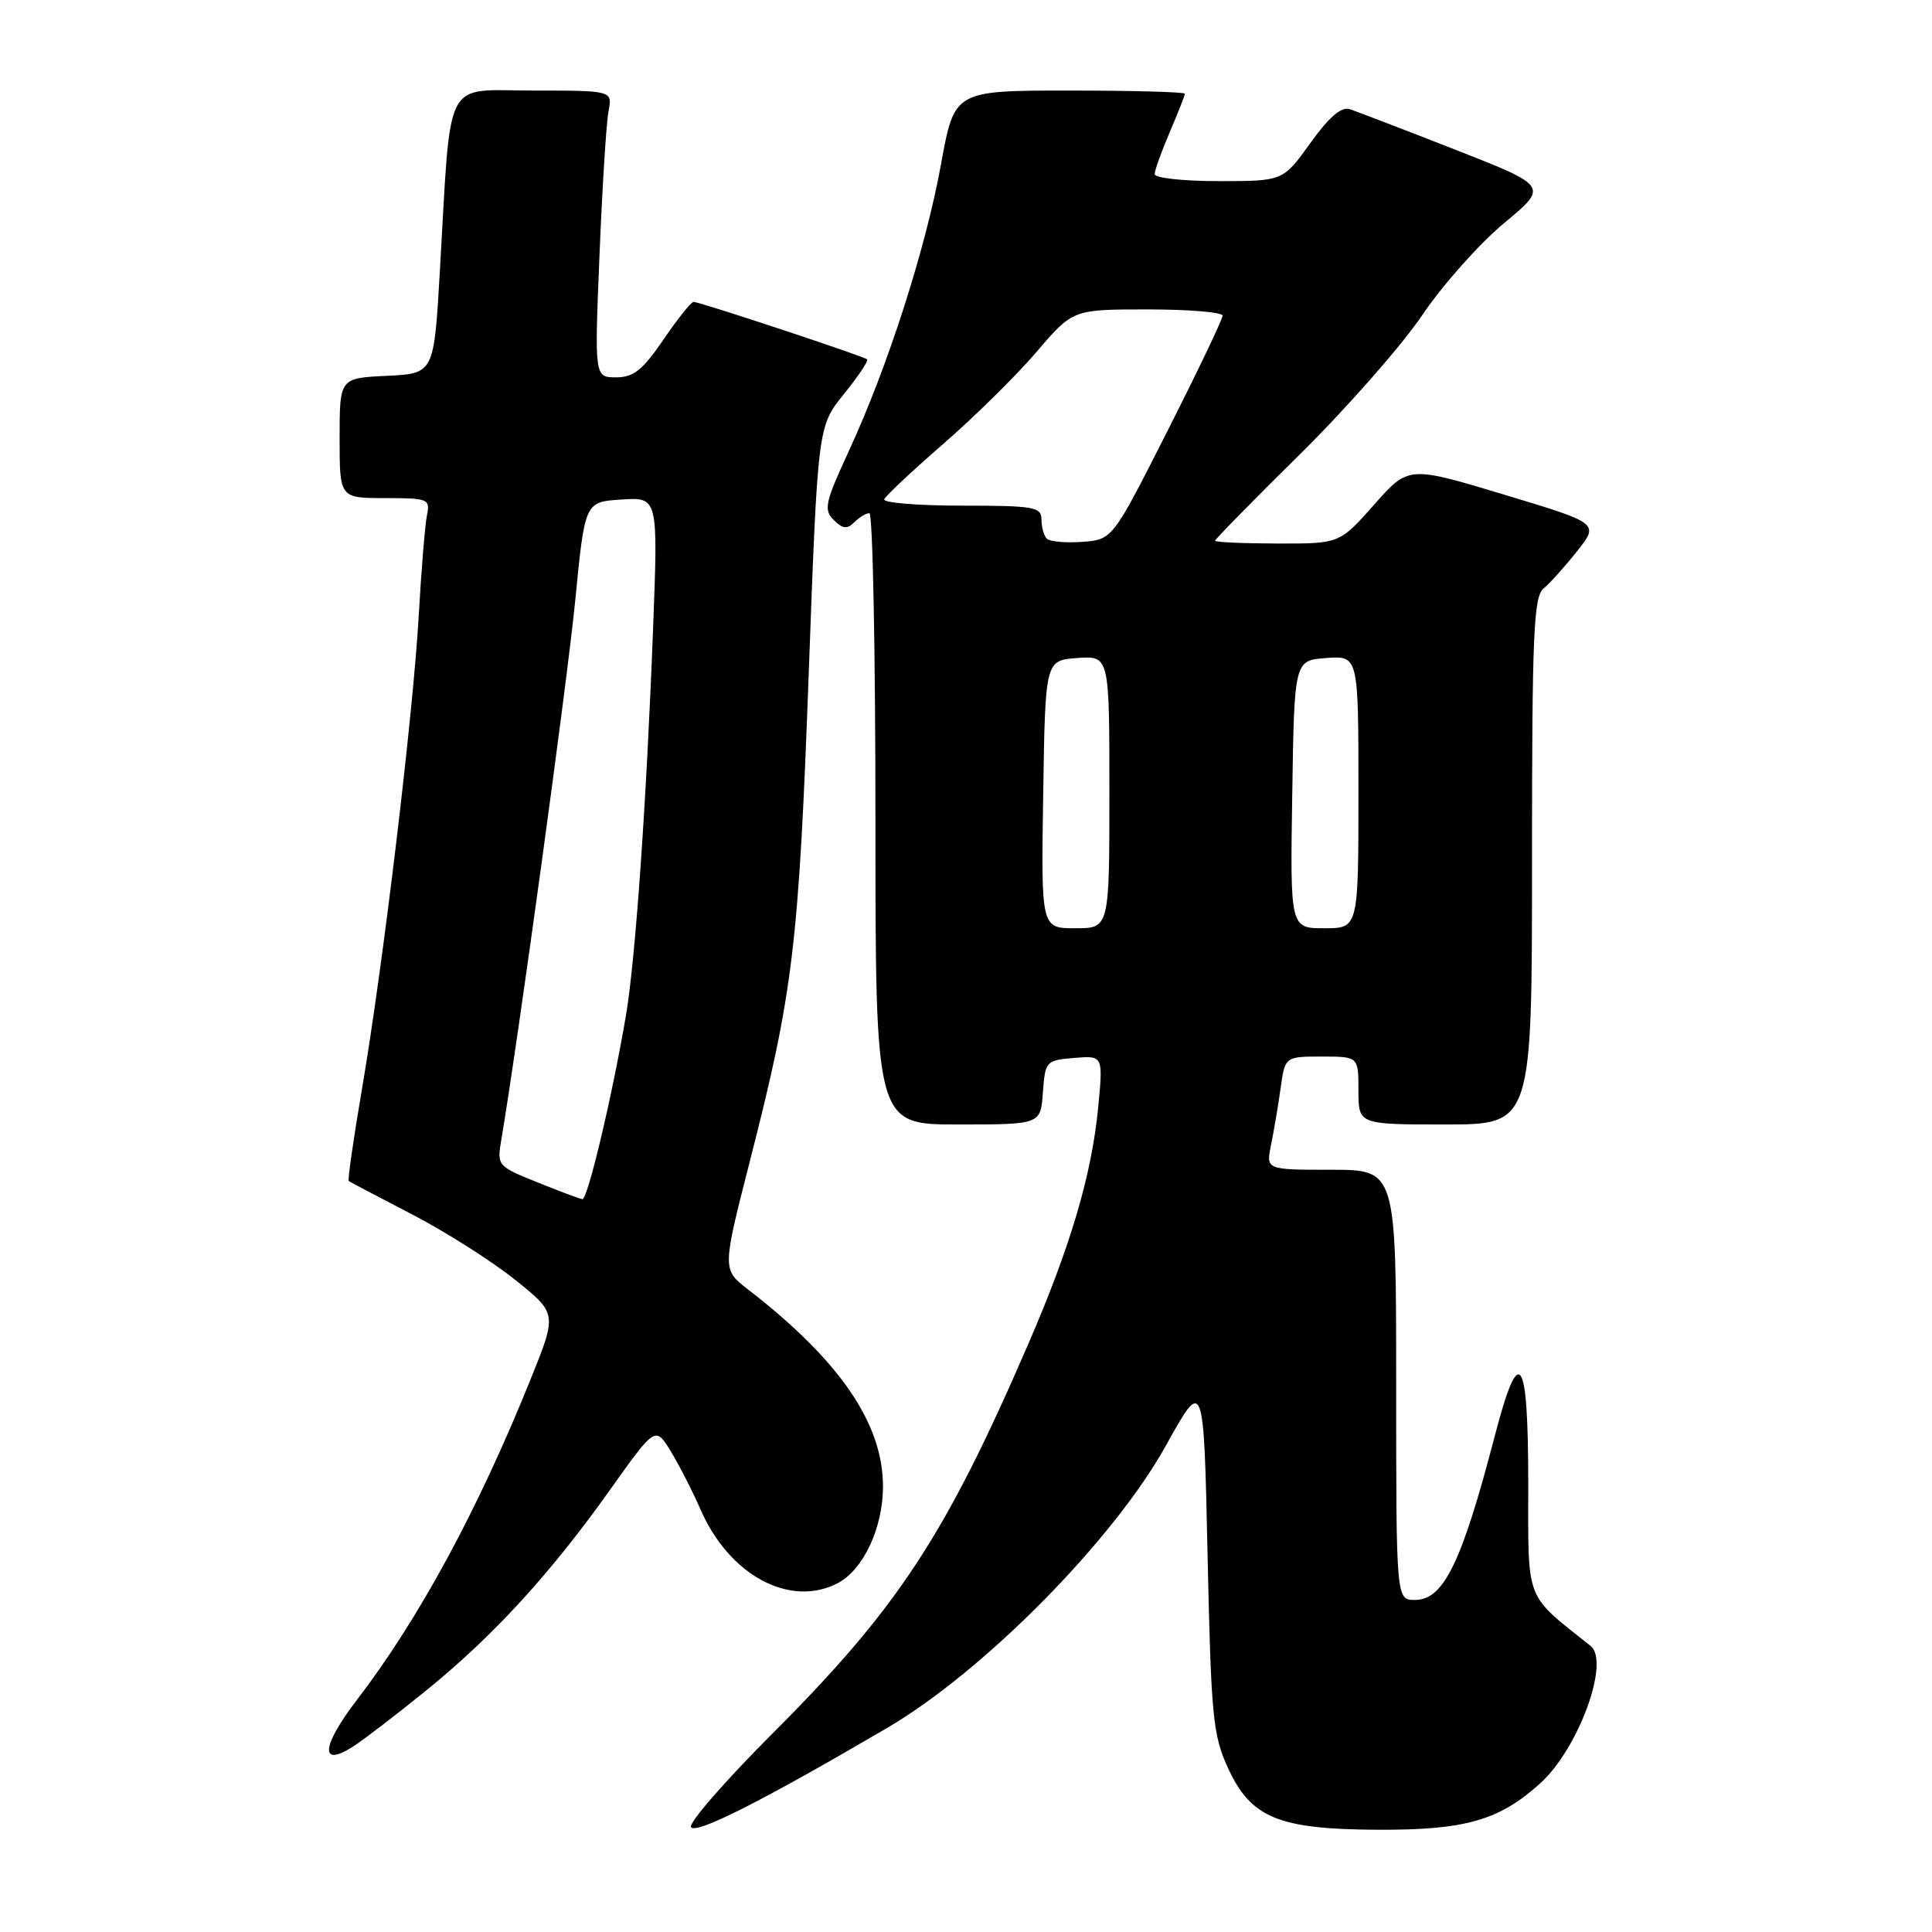 <?xml version="1.0" encoding="UTF-8" standalone="no"?>
<!DOCTYPE svg PUBLIC "-//W3C//DTD SVG 1.1//EN" "http://www.w3.org/Graphics/SVG/1.1/DTD/svg11.dtd" >
<svg xmlns="http://www.w3.org/2000/svg" xmlns:xlink="http://www.w3.org/1999/xlink" version="1.1" viewBox="0 0 256 256">
 <g >
 <path fill="currentColor"
d=" M 117.50 228.99 C 130.35 221.47 147.56 204.05 154.51 191.51 C 159.50 182.53 159.50 182.53 160.01 206.01 C 160.47 227.47 160.71 229.91 162.72 234.28 C 165.75 240.88 169.42 242.39 182.50 242.45 C 194.12 242.51 198.64 241.22 204.07 236.32 C 209.15 231.73 213.38 220.18 210.76 218.09 C 201.96 211.08 202.50 212.49 202.50 196.58 C 202.50 179.47 201.32 177.78 198.07 190.25 C 193.68 207.10 191.29 212.00 187.48 212.00 C 185.00 212.00 185.00 212.00 185.00 183.50 C 185.00 155.00 185.00 155.00 176.38 155.00 C 167.75 155.00 167.75 155.00 168.41 151.75 C 168.78 149.96 169.35 146.59 169.68 144.25 C 170.27 140.00 170.27 140.00 175.14 140.00 C 180.00 140.00 180.00 140.00 180.00 144.50 C 180.00 149.00 180.00 149.00 191.50 149.00 C 203.00 149.00 203.00 149.00 203.00 114.12 C 203.00 83.96 203.21 79.07 204.54 77.97 C 205.38 77.27 207.39 75.04 208.99 73.01 C 211.90 69.34 211.90 69.34 199.27 65.53 C 186.63 61.72 186.63 61.72 182.07 66.88 C 177.50 72.04 177.50 72.04 169.25 72.02 C 164.71 72.01 161.00 71.84 161.00 71.65 C 161.00 71.46 166.06 66.30 172.25 60.19 C 178.44 54.08 185.72 45.80 188.43 41.79 C 191.14 37.78 196.02 32.29 199.27 29.59 C 205.19 24.68 205.19 24.68 192.85 19.84 C 186.06 17.18 179.76 14.77 178.87 14.47 C 177.73 14.10 176.12 15.48 173.62 18.97 C 170.00 24.00 170.00 24.00 161.50 24.00 C 156.83 24.00 153.00 23.59 153.00 23.08 C 153.00 22.58 153.90 20.07 155.00 17.50 C 156.10 14.93 157.00 12.65 157.00 12.42 C 157.00 12.19 150.13 12.00 141.73 12.00 C 126.46 12.00 126.46 12.00 124.69 21.76 C 122.66 32.95 117.63 48.61 112.49 59.73 C 109.33 66.57 109.11 67.54 110.47 68.90 C 111.65 70.08 112.25 70.15 113.19 69.21 C 113.86 68.54 114.76 68.00 115.20 68.00 C 115.64 68.00 116.00 86.22 116.00 108.50 C 116.00 149.00 116.00 149.00 126.94 149.00 C 137.89 149.00 137.89 149.00 138.19 144.75 C 138.49 140.61 138.60 140.49 142.34 140.18 C 146.17 139.87 146.17 139.87 145.52 146.68 C 144.67 155.60 141.88 165.08 136.29 178.00 C 125.25 203.53 118.98 213.08 102.31 229.75 C 96.06 236.00 91.23 241.56 91.56 242.10 C 92.19 243.11 100.92 238.70 117.50 228.99 Z  M 56.65 223.85 C 65.43 216.71 72.98 208.46 80.84 197.40 C 86.83 188.99 86.83 188.99 88.85 192.25 C 89.95 194.05 91.74 197.54 92.82 200.01 C 96.61 208.73 104.68 213.07 111.00 209.78 C 114.40 208.00 117.00 202.45 117.00 196.95 C 117.00 188.61 111.25 180.23 99.09 170.84 C 95.69 168.20 95.69 168.20 99.43 153.59 C 105.09 131.44 105.84 125.23 107.15 89.50 C 108.36 56.50 108.36 56.50 111.82 52.22 C 113.72 49.87 115.11 47.80 114.89 47.61 C 114.40 47.18 92.70 40.00 91.90 40.00 C 91.58 40.00 89.78 42.25 87.91 45.00 C 85.15 49.04 83.95 50.00 81.64 50.00 C 78.77 50.00 78.77 50.00 79.44 33.75 C 79.80 24.81 80.34 16.26 80.63 14.75 C 81.16 12.00 81.16 12.00 70.65 12.00 C 58.61 12.00 59.81 9.68 58.28 36.00 C 57.50 49.50 57.50 49.50 51.25 49.80 C 45.00 50.10 45.00 50.10 45.00 58.05 C 45.00 66.00 45.00 66.00 51.02 66.00 C 56.73 66.00 57.01 66.11 56.58 68.25 C 56.32 69.49 55.83 75.45 55.49 81.50 C 54.74 94.71 50.76 127.94 47.95 144.38 C 46.84 150.91 46.05 156.36 46.21 156.49 C 46.37 156.61 50.10 158.58 54.50 160.86 C 58.90 163.13 65.05 167.03 68.17 169.51 C 73.83 174.03 73.83 174.03 70.34 182.68 C 63.31 200.13 55.52 214.50 47.29 225.25 C 42.55 231.43 42.34 234.30 46.84 231.39 C 48.30 230.44 52.72 227.05 56.65 223.85 Z  M 138.23 105.25 C 138.50 87.50 138.50 87.50 142.75 87.19 C 147.00 86.89 147.00 86.89 147.00 104.94 C 147.00 123.00 147.00 123.00 142.48 123.00 C 137.95 123.00 137.95 123.00 138.23 105.25 Z  M 171.23 105.25 C 171.50 87.50 171.50 87.50 175.75 87.19 C 180.00 86.89 180.00 86.89 180.00 104.94 C 180.00 123.00 180.00 123.00 175.48 123.00 C 170.95 123.00 170.95 123.00 171.23 105.25 Z  M 138.71 71.38 C 138.32 70.99 138.00 69.84 138.00 68.83 C 138.00 67.17 137.01 67.00 127.42 67.00 C 121.60 67.00 116.98 66.62 117.17 66.16 C 117.35 65.70 120.88 62.39 125.00 58.81 C 129.13 55.22 134.68 49.75 137.33 46.65 C 142.15 41.00 142.15 41.00 152.08 41.00 C 157.53 41.00 162.00 41.37 162.00 41.83 C 162.00 42.29 158.72 49.15 154.71 57.08 C 147.41 71.50 147.41 71.50 143.42 71.80 C 141.22 71.96 139.11 71.77 138.71 71.38 Z  M 71.17 156.65 C 65.91 154.53 65.84 154.45 66.43 151.00 C 68.64 137.92 75.18 90.22 76.23 79.50 C 77.50 66.50 77.50 66.50 82.35 66.19 C 87.20 65.88 87.20 65.88 86.54 83.19 C 85.67 106.18 84.20 127.12 82.95 134.50 C 81.16 145.08 77.86 159.00 77.17 158.90 C 76.80 158.85 74.10 157.83 71.17 156.65 Z "/>
</g>
</svg>